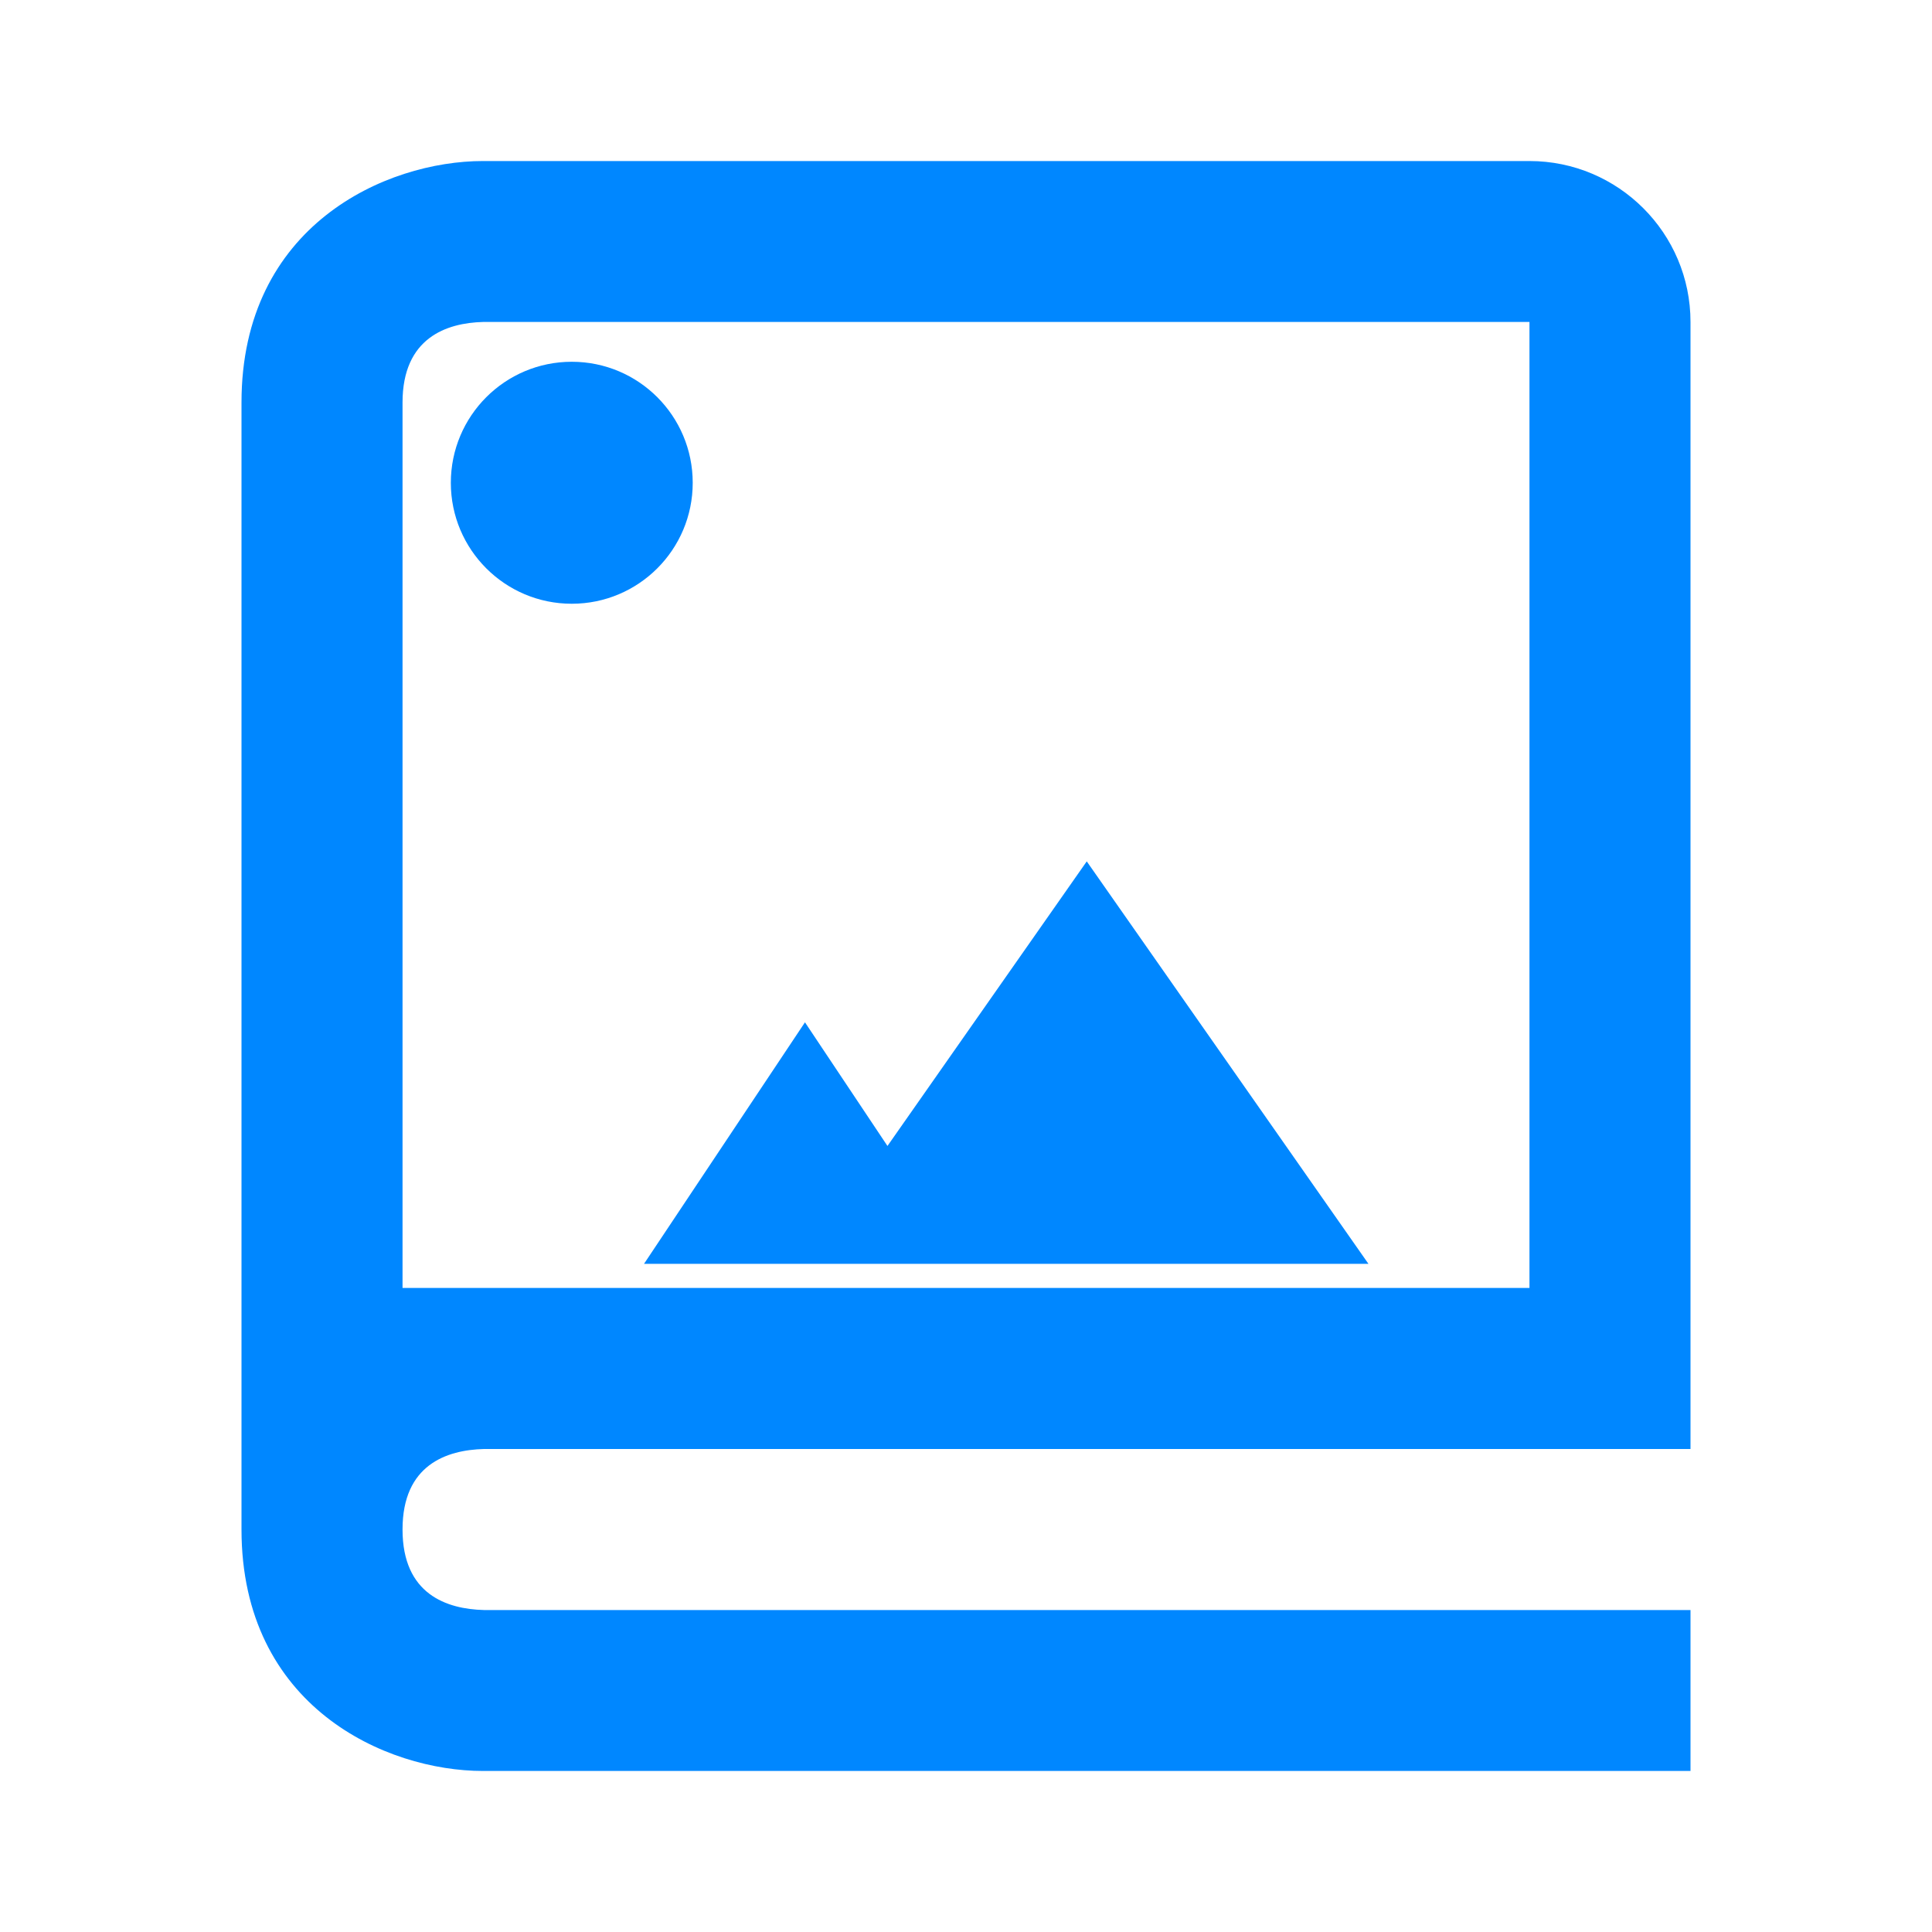 <svg width="20" height="20" viewBox="0 0 20 20" fill="none" xmlns="http://www.w3.org/2000/svg">
<path d="M9.187 11.863L8.333 10.583L6.667 13.083H14.166L11.25 8.917L9.187 11.863Z" fill="#0087FF"/>
<path d="M5.919 6.25C6.611 6.25 7.171 5.689 7.171 4.998C7.171 4.306 6.611 3.745 5.919 3.745C5.227 3.745 4.667 4.306 4.667 4.998C4.667 5.689 5.227 6.25 5.919 6.25Z" fill="#0087FF"/>
<path d="M15.833 1.667H5C3.995 1.667 2.5 2.333 2.5 4.167V15.833C2.5 17.668 3.995 18.333 5 18.333H17.5V16.667H5.01C4.625 16.657 4.167 16.505 4.167 15.833C4.167 15.162 4.625 15.01 5.01 15H17.5V3.333C17.5 2.414 16.753 1.667 15.833 1.667ZM15.833 13.333H4.167V4.167C4.167 3.495 4.625 3.343 5 3.333H15.833V13.333Z" fill="#0087FF"/>
</svg>

